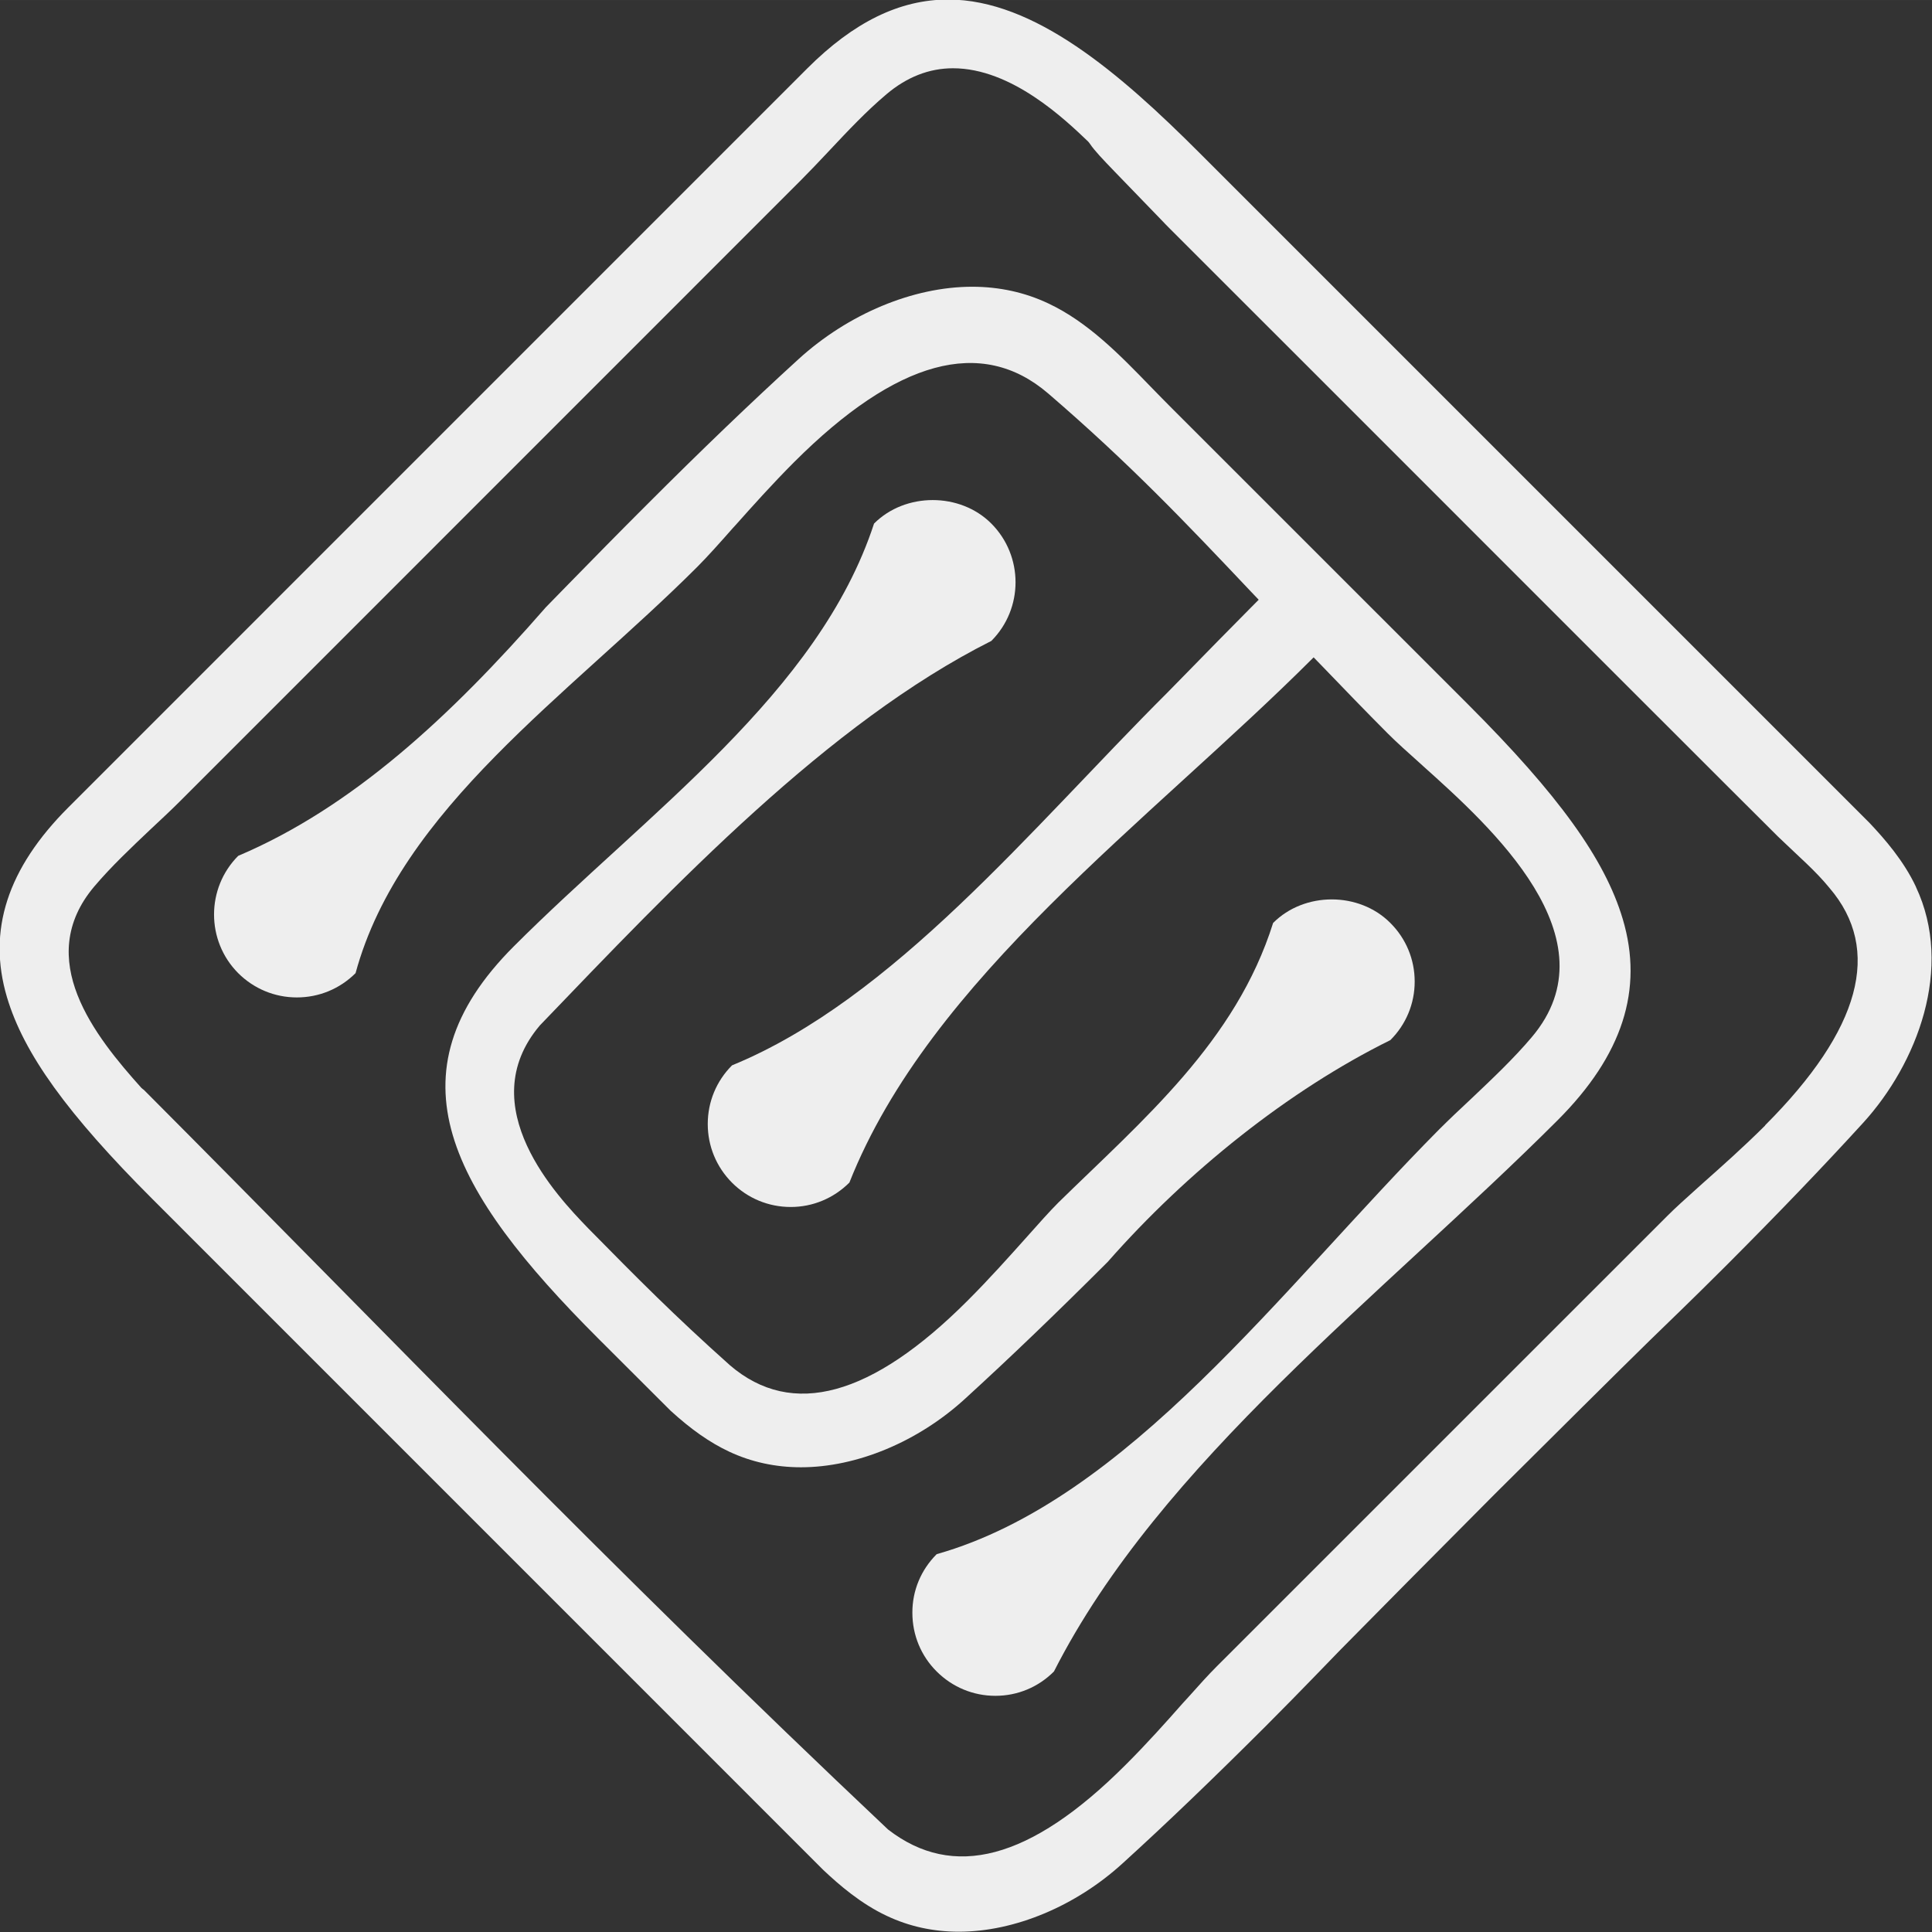 <?xml version="1.0" encoding="UTF-8" standalone="no"?>
<!-- Created with Inkscape (http://www.inkscape.org/) -->

<svg
   xmlns:dc="http://purl.org/dc/elements/1.1/"
   xmlns:cc="http://creativecommons.org/ns#"
   xmlns:rdf="http://www.w3.org/1999/02/22-rdf-syntax-ns#"
   xmlns:svg="http://www.w3.org/2000/svg"
   xmlns="http://www.w3.org/2000/svg"
   xmlns:sodipodi="http://sodipodi.sourceforge.net/DTD/sodipodi-0.dtd"
   xmlns:inkscape="http://www.inkscape.org/namespaces/inkscape"
   width="90.719mm"
   height="90.729mm"
   viewBox="0 0 321.447 321.479"
   id="svg3851"
   version="1.1"
   inkscape:version="0.91 r13725"
   sodipodi:docname="footer-bg.svg">
  <rect x="0" y="0" width="321.447" height="321.479" fill="#333333" stroke="none"/>
  <defs
     id="defs3853" />
  <sodipodi:namedview
     id="base"
     pagecolor="#ffffff"
     bordercolor="#666666"
     borderopacity="1.0"
     inkscape:pageopacity="0.0"
     inkscape:pageshadow="2"
     inkscape:zoom="0.35"
     inkscape:cx="-591.41985"
     inkscape:cy="-140.68847"
     inkscape:document-units="px"
     inkscape:current-layer="layer1"
     showgrid="false"
     fit-margin-top="0"
     fit-margin-left="0"
     fit-margin-right="0"
     fit-margin-bottom="0"
     inkscape:window-width="1366"
     inkscape:window-height="704"
     inkscape:window-x="0"
     inkscape:window-y="27"
     inkscape:window-maximized="1" />
  <g
     inkscape:label="Layer 1"
     inkscape:groupmode="layer"
     id="layer1"
     transform="translate(-436.42,-91.623)">
    <g
       inkscape:export-ydpi="90"
       inkscape:export-xdpi="90"
       inkscape:export-filename="/home/lucas/Trabalho/Castro &amp; Barros/logo-para-nota.png"
       transform="matrix(10.386,0,0,10.386,-10022.346,-17853.19)"
       id="g4795"
       style="fill:#eeeeee;fill-opacity:1">
      <path
         sodipodi:nodetypes="ccscccccccccccccccccscc"
         inkscape:connector-curvature="0"
         d="m 1024.751,1748.004 c 1.271,-1.446 2.897,-2.747 4.528,-3.553 0.251,-0.25 0.39,-0.584 0.39,-0.938 0,-0.355 -0.139,-0.689 -0.39,-0.939 -0.5,-0.503 -1.377,-0.503 -1.878,0 -0.598,1.902 -2.083,3.15 -3.442,4.481 -0.139,0.14 -0.303,0.323 -0.532,0.581 -0.242,0.27 -0.572,0.641 -0.923,0.991 -1.53,1.53 -2.806,1.889 -3.804,1.033 -0.902,-0.806 -1.479,-1.39 -2.261,-2.184 l 0,0 -0.029,-0.03 c -0.46,-0.478 -1.856,-1.931 -0.756,-3.23 2.17,-2.26 4.615,-4.843 7.233,-6.16 0.517,-0.518 0.517,-1.361 0,-1.88 -0.5,-0.502 -1.378,-0.502 -1.879,0 -0.888,2.716 -3.627,4.629 -5.77,6.772 -2.053,2.052 -1.006,3.924 1.349,6.28 l 1.161,1.159 c 0.331,0.302 0.628,0.51 0.936,0.655 0.354,0.167 0.743,0.252 1.154,0.252 0.892,0 1.873,-0.408 2.624,-1.094 0.722,-0.659 1.449,-1.357 2.291,-2.198 z"
         id="path4797"
         style="fill:#eeeeee;fill-opacity:1" />
      <path
         sodipodi:nodetypes="ccssccccccsccccccccccccccccccccsccccccsccccccscc"
         inkscape:connector-curvature="0"
         d="m 1037.699,1741.995 c -0.196,-0.417 -0.5,-0.766 -0.746,-1.026 l -10.735,-10.735 c -1.274,-1.274 -2.643,-2.453 -4.024,-2.453 -0.775,0 -1.513,0.361 -2.256,1.104 l -11.836,11.837 c -0.979,0.979 -1.301,1.974 -0.984,3.042 0.269,0.903 0.967,1.87 2.334,3.237 l 10.744,10.745 c 0.255,0.24 0.6,0.539 1.016,0.734 0.354,0.168 0.742,0.254 1.155,0.254 0.892,0 1.873,-0.41 2.624,-1.096 0.717,-0.652 1.443,-1.35 2.291,-2.196 0.358,-0.36 0.532,-0.538 0.761,-0.774 l 0.436,-0.45 c 0.423,-0.431 1.63,-1.648 2.466,-2.488 0.842,-0.838 2.057,-2.045 2.489,-2.467 l 0.512,-0.497 c 0.207,-0.203 0.384,-0.374 0.712,-0.702 0.848,-0.85 1.546,-1.577 2.197,-2.29 0.861,-0.946 1.456,-2.48 0.843,-3.779 z m -2.416,3.824 c -0.342,0.341 -0.701,0.66 -0.995,0.921 l -0.076,0.068 c -0.207,0.186 -0.374,0.336 -0.501,0.464 l -7.22,7.219 c -0.128,0.128 -0.275,0.291 -0.457,0.495 l -0.078,0.085 c -0.282,0.32 -0.587,0.66 -0.919,0.991 -1.531,1.532 -2.766,1.839 -3.805,1.034 -4.509,-4.255 -8.011,-7.925 -11.921,-11.848 0,0 -0.028,-0.019 -0.04,-0.032 -0.741,-0.826 -1.737,-2.066 -0.753,-3.228 0.274,-0.323 0.594,-0.624 0.901,-0.915 0.176,-0.164 0.333,-0.311 0.483,-0.461 l 9.928,-9.93 c 0.143,-0.143 0.286,-0.294 0.446,-0.464 0.325,-0.346 0.606,-0.645 0.93,-0.919 0.327,-0.277 0.686,-0.417 1.067,-0.417 0.94,0 1.795,0.821 2.166,1.175 l 0.026,0.033 c 0.074,0.112 0.213,0.256 0.391,0.441 l 0.758,0.784 c 0.047,0.049 0.096,0.101 0.145,0.149 0.031,0.032 1.085,1.085 2.488,2.487 2.823,2.824 7.09,7.092 7.245,7.242 0.336,0.324 0.596,0.543 0.821,0.819 0.849,0.99 0.503,2.27 -1.032,3.805 z"
         id="path4799"
         style="fill:#eeeeee;fill-opacity:1" />
      <path
         inkscape:connector-curvature="0"
         d="m 1030.528,1739.077 -4.743,-4.742 c -0.112,-0.113 -0.223,-0.225 -0.341,-0.347 -0.495,-0.511 -1.008,-1.04 -1.645,-1.339 -0.374,-0.177 -0.785,-0.267 -1.219,-0.267 -0.945,0 -1.985,0.434 -2.783,1.161 -0.772,0.705 -1.547,1.448 -2.435,2.337 -0.45,0.449 -0.826,0.833 -1.243,1.259 l -0.369,0.378 c -1.532,1.756 -3.104,3.208 -4.928,3.982 -0.516,0.518 -0.516,1.361 0,1.879 0.252,0.251 0.586,0.389 0.939,0.389 0.355,0 0.688,-0.137 0.941,-0.389 0.715,-2.634 3.422,-4.456 5.478,-6.512 0.161,-0.162 0.352,-0.375 0.566,-0.618 l 0.045,-0.049 c 0.262,-0.294 0.589,-0.66 0.937,-1.008 1.636,-1.635 3.002,-2.017 4.07,-1.099 1.303,1.121 2.205,2.071 3.247,3.173 l 0.125,0.131 -0.126,0.127 c -0.358,0.36 -0.681,0.691 -1.036,1.054 l -0.301,0.307 c -2.192,2.188 -4.385,4.908 -6.974,5.971 -0.251,0.251 -0.389,0.585 -0.389,0.94 0,0.354 0.138,0.688 0.389,0.94 0.25,0.25 0.584,0.389 0.94,0.389 0.354,0 0.687,-0.139 0.94,-0.391 1.299,-3.279 4.799,-5.776 7.437,-8.414 l 0.132,0.136 c 0.352,0.366 0.704,0.731 1.058,1.086 0.144,0.144 0.328,0.308 0.528,0.487 l 0.036,0.033 c 1.076,0.965 3.079,2.762 1.74,4.343 -0.291,0.345 -0.642,0.675 -0.959,0.976 -0.192,0.179 -0.356,0.334 -0.515,0.492 -2.541,2.56 -4.992,5.944 -8.059,6.814 -0.251,0.251 -0.391,0.584 -0.389,0.94 0,0.354 0.138,0.689 0.389,0.939 0.252,0.251 0.585,0.39 0.941,0.39 0.354,0 0.687,-0.138 0.938,-0.39 1.703,-3.353 5.284,-6.046 8.071,-8.833 1.037,-1.038 1.378,-2.091 1.041,-3.221 -0.285,-0.957 -1.025,-1.985 -2.476,-3.436 z"
         id="path4801"
         style="fill:#eeeeee;fill-opacity:1"
         sodipodi:nodetypes="ccccsccccccsccccccccccccscsccccccccccccscccc" />
    </g>
  </g>
</svg>
